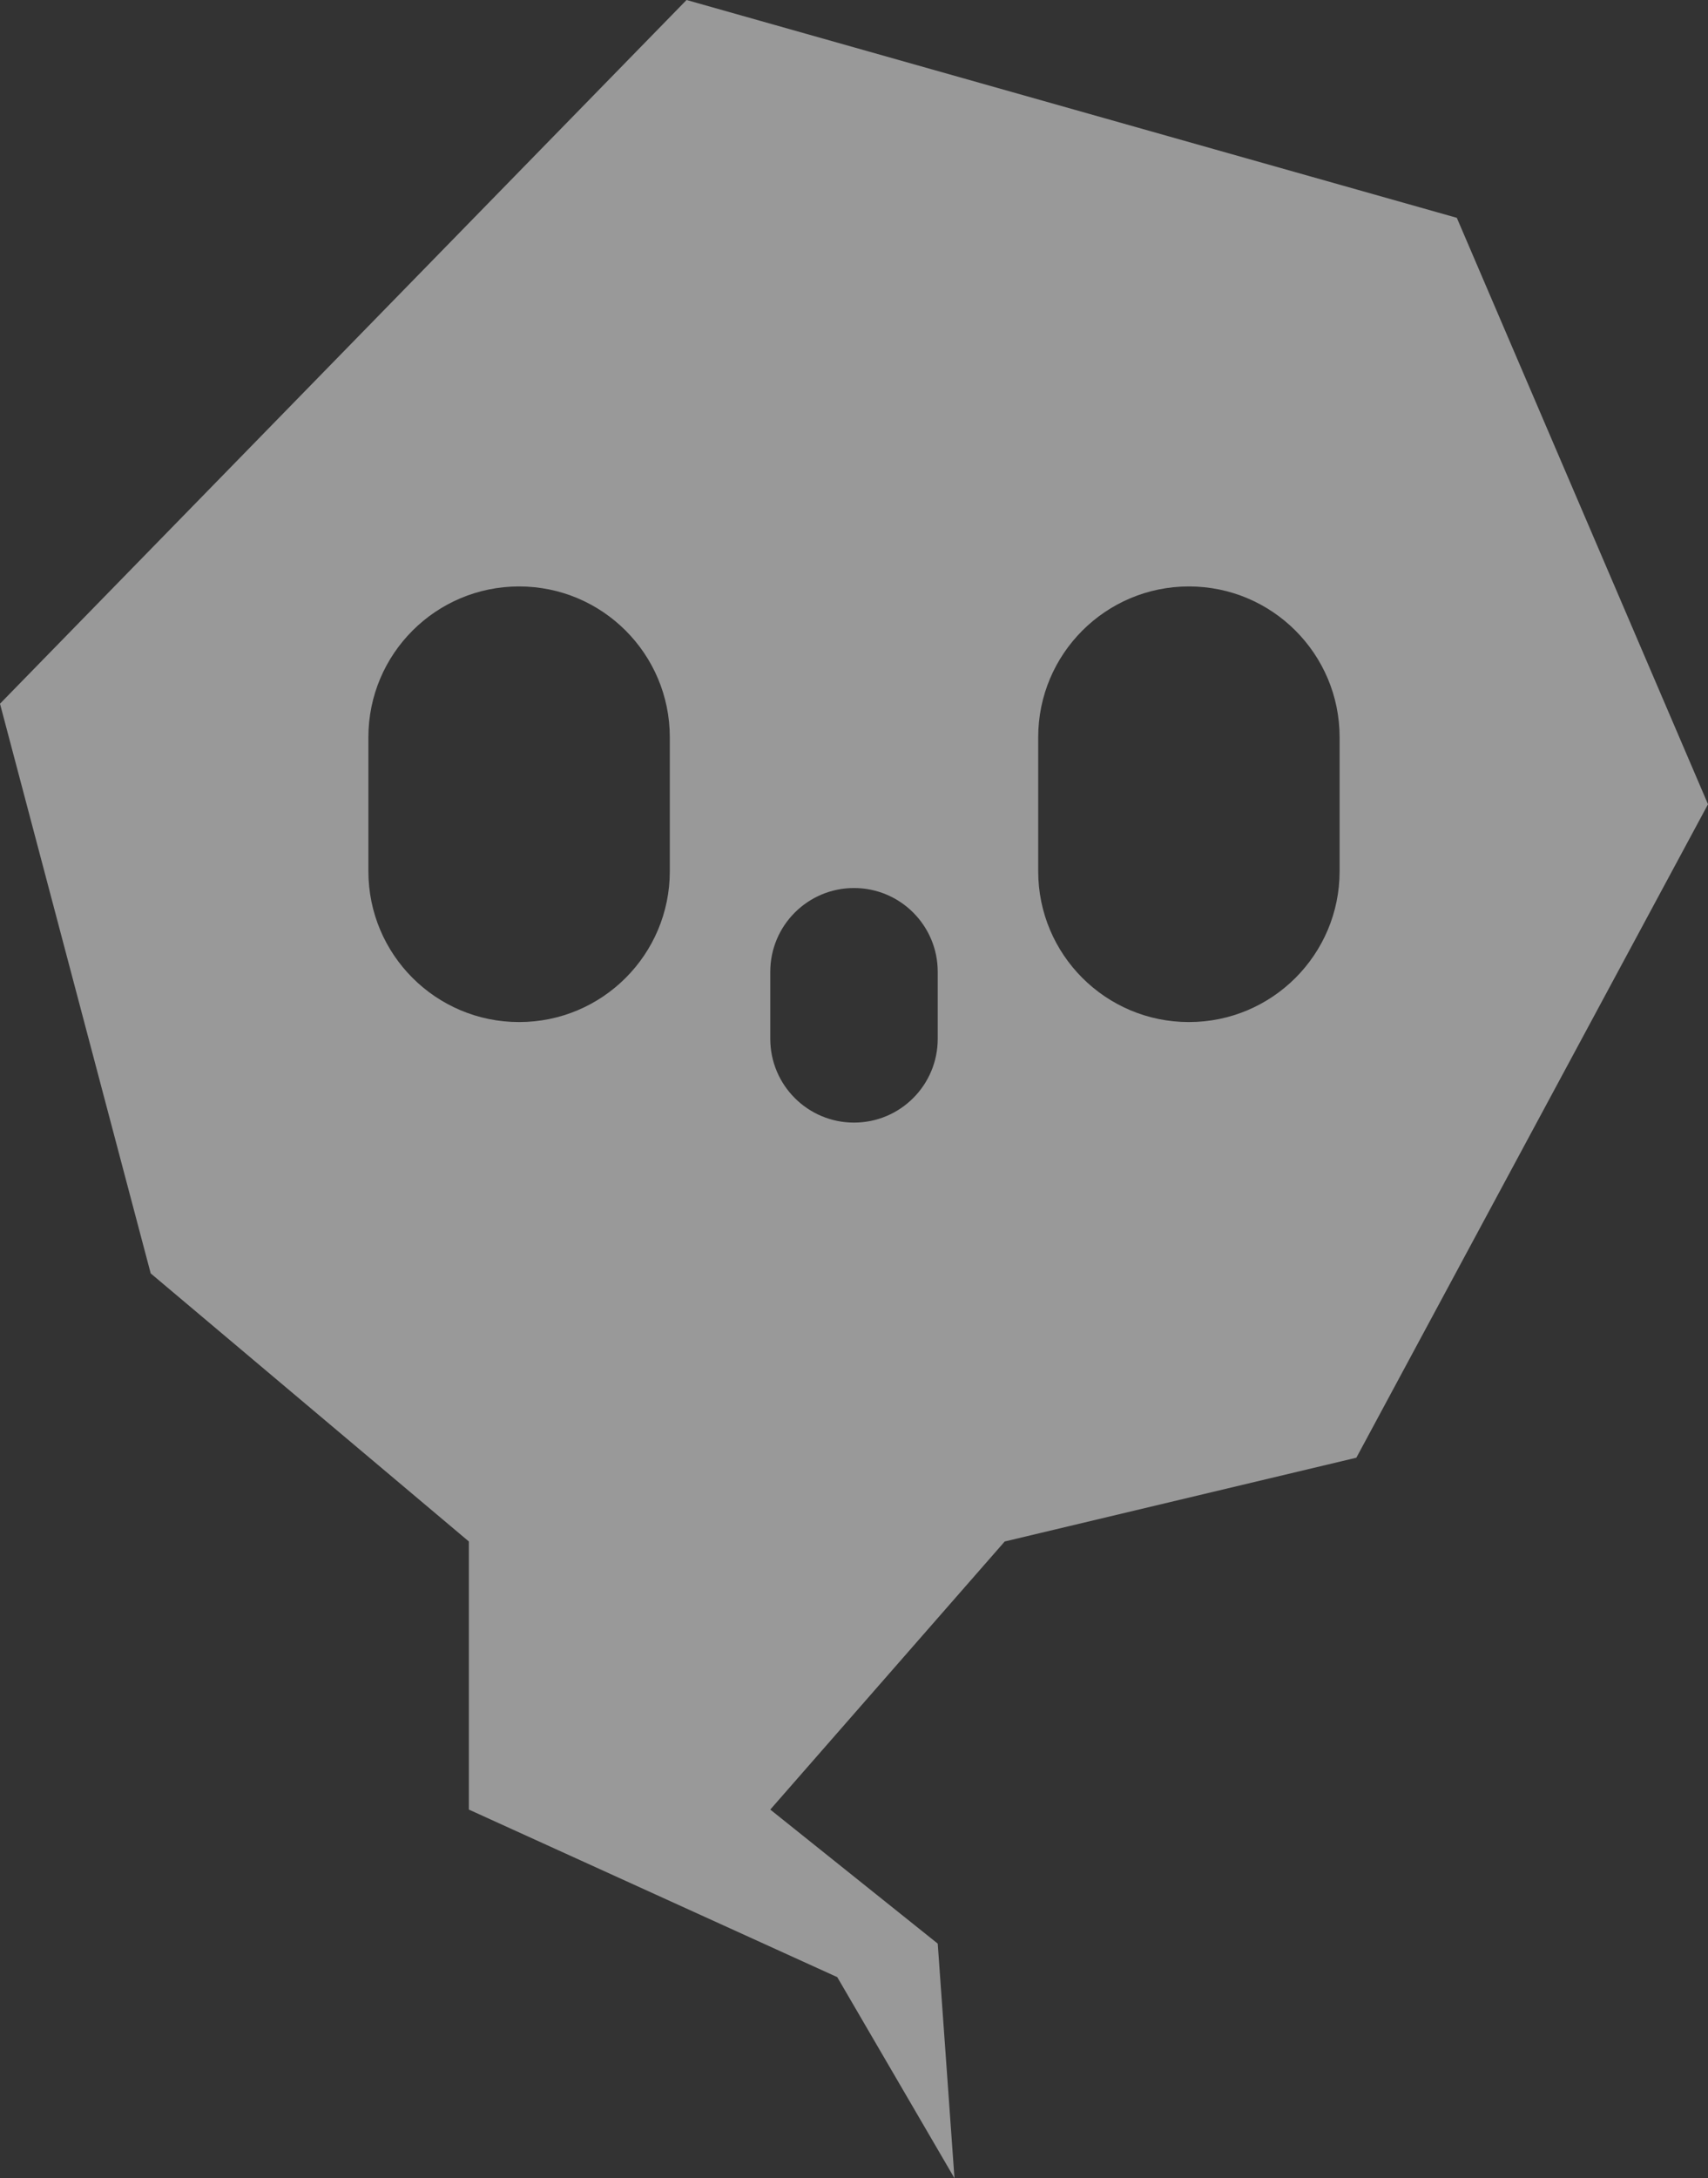 <svg width="51" height="65" viewBox="0 0 51 65" fill="none" xmlns="http://www.w3.org/2000/svg">
<rect x="0" y="0" width="51" height="65" fill="#333333" stroke="none"/>
<path fill-rule="evenodd" clip-rule="evenodd" d="M14 54V46L4.5 38L0 21L20.5 0L43.5 6.5L51 24L40.5 43.5L30 46L23 54L28 58L28.5 65L25 59L14 54ZM15.5 17.5C13.015 17.5 11 19.515 11 22V26C11 28.485 13.015 30.5 15.5 30.5C17.985 30.5 20 28.485 20 26V22C20 19.515 17.985 17.5 15.5 17.5ZM31 22C31 19.515 33.015 17.5 35.5 17.5C37.985 17.5 40 19.515 40 22V26C40 28.485 37.985 30.5 35.5 30.5C33.015 30.5 31 28.485 31 26V22ZM25.5 26.5C24.119 26.5 23 27.619 23 29V31C23 32.381 24.119 33.5 25.5 33.5C26.881 33.5 28 32.381 28 31V29C28 27.619 26.881 26.5 25.5 26.5Z" fill="white" fill-opacity="0.5"/>
</svg>
